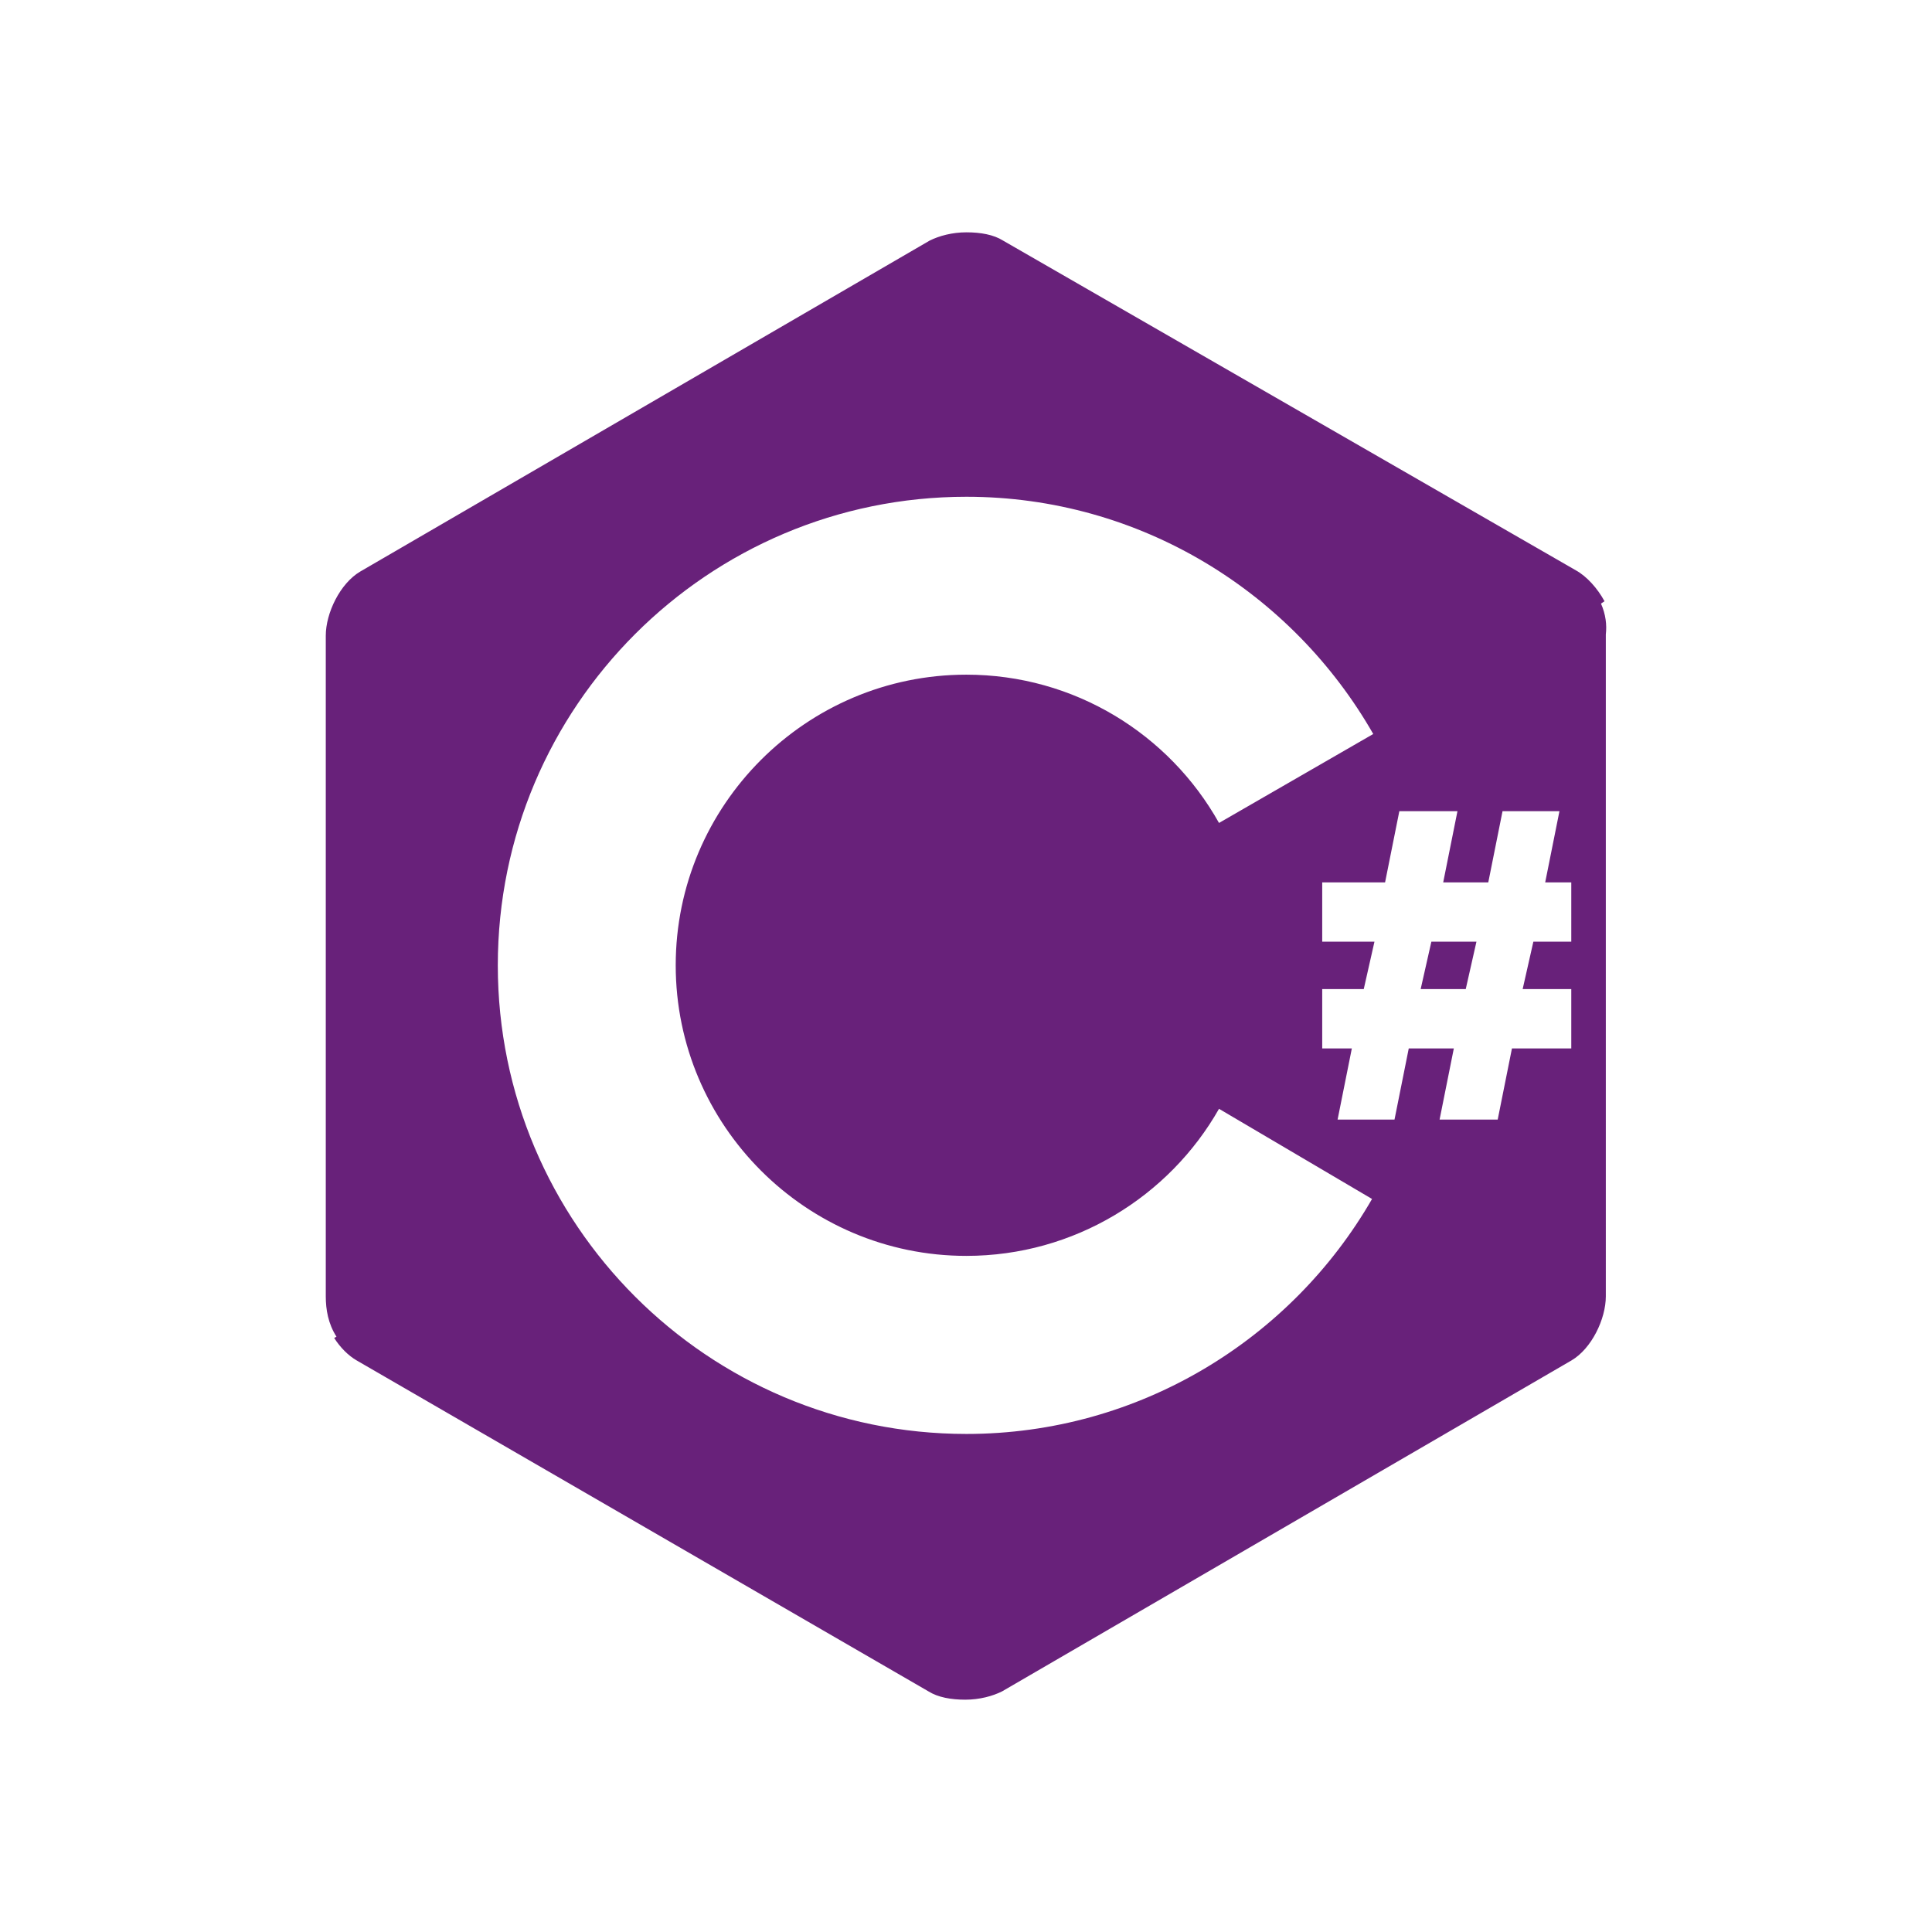 <?xml version="1.0" encoding="utf-8"?>
<!-- Generator: Adobe Illustrator 22.0.0, SVG Export Plug-In . SVG Version: 6.00 Build 0)  -->
<svg version="1.1" id="Layer_1" xmlns="http://www.w3.org/2000/svg" xmlns:xlink="http://www.w3.org/1999/xlink" x="0px" y="0px"
	 viewBox="0 0 24 24" style="enable-background:new 0 0 24 24;" xml:space="preserve">
<style type="text/css">
	.st0{fill:#68217A;}
</style>
<g>
	<path class="st0" d="M19.888,7.498l0.044-0.029c-0.088-0.162-0.221-0.309-0.354-0.383l-7.117-4.097
		C12.344,2.915,12.182,2.886,12.005,2.886c-0.177,0-0.339,0.044-0.457,0.103L4.475,7.1
		C4.224,7.248,4.047,7.616,4.047,7.896v8.208c0,0.162,0.029,0.339,0.133,0.501l-0.029,0.015
		c0.074,0.118,0.177,0.221,0.28,0.28l7.103,4.111c0.118,0.074,0.28,0.103,0.457,0.103
		s0.339-0.044,0.457-0.103l7.073-4.111c0.251-0.147,0.427-0.516,0.427-0.796V7.881
		C19.962,7.763,19.947,7.631,19.888,7.498z M12.005,17.813c-3.212,0-5.821-2.608-5.821-5.821
		s2.608-5.821,5.821-5.821c2.166,0,4.052,1.194,5.054,2.947l-1.916,1.105
		c-0.619-1.105-1.798-1.842-3.139-1.842c-1.989,0-3.61,1.621-3.61,3.61s1.621,3.61,3.61,3.61
		c1.341,0,2.52-0.737,3.139-1.827l1.901,1.12C16.042,16.634,14.156,17.813,12.005,17.813z
		 M19.52,11.698h-0.472l-0.133,0.589h0.604v0.737h-0.737l-0.177,0.884h-0.722l0.177-0.884h-0.56
		l-0.177,0.884h-0.707l0.177-0.884H16.425v-0.737h0.516l0.133-0.589H16.425v-0.737h0.781l0.177-0.884
		h0.722l-0.177,0.884h0.56l0.177-0.884h0.707l-0.177,0.884h0.324V11.698z M17.648,12.287h0.56
		l0.133-0.589h-0.56L17.648,12.287z"/>
</g>
</svg>
